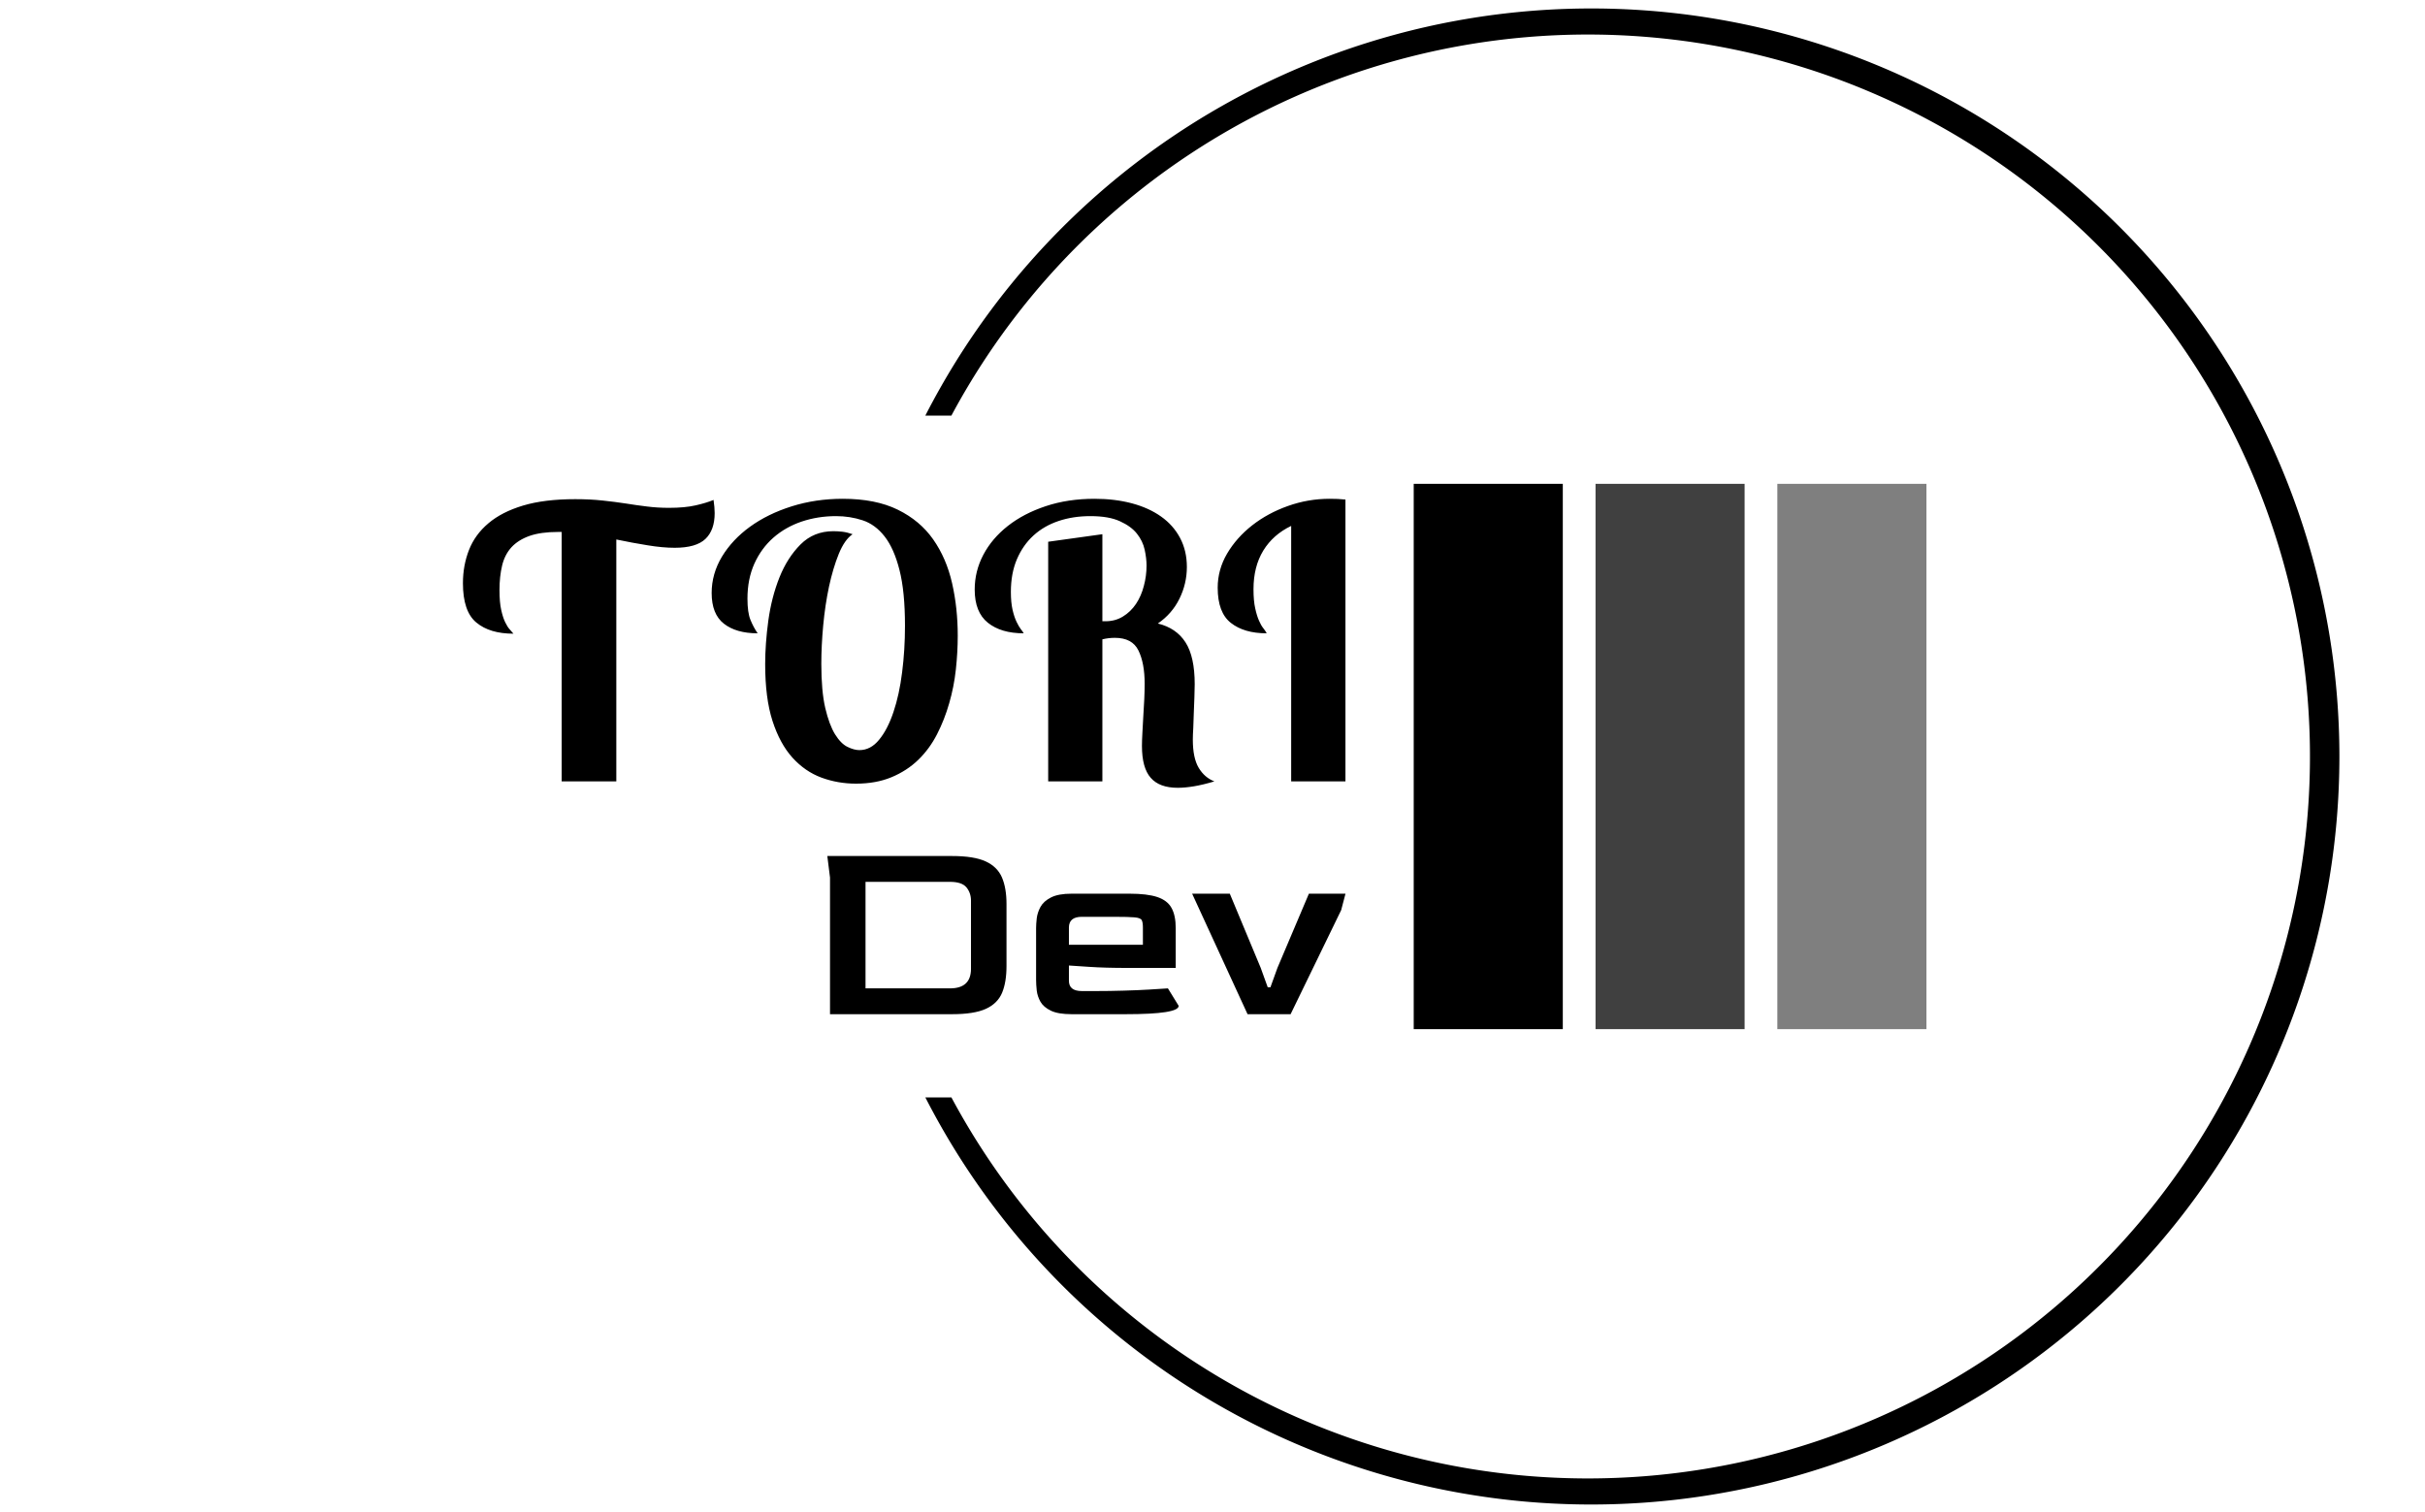 <svg xmlns="http://www.w3.org/2000/svg" version="1.1" xmlns:xlink="http://www.w3.org/1999/xlink" xmlns:svgjs="http://svgjs.dev/svgjs" width="2000" height="1247" viewBox="0 0 2000 1247"><g transform="matrix(1,0,0,1,-1.212,0.505)"><svg viewBox="0 0 396 247" data-background-color="#ffffff" preserveAspectRatio="xMidYMid meet" height="1247" width="2000" xmlns="http://www.w3.org/2000/svg" xmlns:xlink="http://www.w3.org/1999/xlink"><defs></defs><g id="tight-bounds" transform="matrix(1,0,0,1,0.24,-0.1)"><svg viewBox="0 0 395.52 247.2" height="247.2" width="395.52"><g><svg></svg></g><g><svg viewBox="0 0 395.52 247.2" height="247.2" width="395.52"><g transform="matrix(1,0,0,1,75.544,79.048)"><svg viewBox="0 0 244.431 89.104" height="89.104" width="244.431"><g><svg viewBox="0 0 414.388 151.059" height="89.104" width="244.431"><g transform="matrix(1,0,0,1,0,4.149)"><svg viewBox="0 0 244.431 142.761" height="142.761" width="244.431"><g><svg viewBox="0 0 244.431 142.761" height="142.761" width="244.431"><g><svg viewBox="0 0 244.431 80.051" height="80.051" width="244.431"><g transform="matrix(1,0,0,1,0,0)"><svg width="244.431" viewBox="1 -37.5 117.09 38.35" height="80.051" data-palette-color="#000000"><path d="M29.1-31L29.1-31Q27.5-31 25.5-31.33 23.5-31.65 21.35-32.1L21.35-32.1 21.35 0 14.1 0 14.1-33.1 13.6-33.1Q11.35-33.1 9.85-32.58 8.35-32.05 7.45-31.08 6.55-30.1 6.2-28.65 5.85-27.2 5.85-25.4L5.85-25.4Q5.85-23.75 6.08-22.75 6.3-21.75 6.6-21.13 6.9-20.5 7.2-20.18 7.5-19.85 7.7-19.6L7.7-19.6Q4.55-19.6 2.78-21.08 1-22.55 1-26.3L1-26.3Q1-28.65 1.8-30.7 2.6-32.75 4.38-34.25 6.15-35.75 8.97-36.6 11.8-37.45 15.9-37.45L15.9-37.45Q17.9-37.45 19.53-37.27 21.15-37.1 22.58-36.88 24-36.65 25.4-36.48 26.8-36.3 28.35-36.3L28.35-36.3Q30.45-36.3 31.88-36.63 33.3-36.95 34.25-37.35L34.25-37.35Q34.4-36.35 34.4-35.6L34.4-35.6Q34.4-33.35 33.18-32.18 31.95-31 29.1-31ZM52.7-32.8L52.7-32.8Q51.65-32.1 50.87-30.2 50.1-28.3 49.57-25.85 49.05-23.4 48.8-20.7 48.55-18 48.55-15.6L48.55-15.6Q48.55-12 49.07-9.75 49.6-7.5 50.37-6.25 51.15-5 52.02-4.58 52.9-4.15 53.6-4.15L53.6-4.15Q55.1-4.15 56.22-5.53 57.35-6.9 58.12-9.2 58.9-11.5 59.27-14.48 59.65-17.45 59.65-20.65L59.65-20.65Q59.65-25.2 58.92-28.05 58.2-30.9 56.95-32.5 55.7-34.1 54.02-34.65 52.35-35.2 50.5-35.2L50.5-35.2Q48.1-35.2 45.95-34.48 43.8-33.75 42.2-32.35 40.6-30.95 39.67-28.9 38.75-26.85 38.75-24.25L38.75-24.25Q38.75-22.4 39.15-21.43 39.55-20.45 40.1-19.65L40.1-19.65Q37.25-19.65 35.62-20.93 34-22.2 34-25L34-25Q34-27.55 35.37-29.83 36.75-32.1 39.1-33.8 41.45-35.5 44.62-36.5 47.8-37.5 51.4-37.5L51.4-37.5Q55.75-37.5 58.7-36.05 61.65-34.6 63.4-32.1 65.15-29.6 65.9-26.3 66.65-23 66.65-19.35L66.65-19.35Q66.65-17.15 66.4-14.85 66.15-12.55 65.52-10.38 64.9-8.2 63.9-6.25 62.9-4.3 61.4-2.85 59.9-1.4 57.85-0.55 55.8 0.3 53.15 0.3L53.15 0.3Q50.75 0.3 48.57-0.5 46.4-1.3 44.72-3.15 43.05-5 42.07-8.03 41.1-11.05 41.1-15.55L41.1-15.55Q41.1-18.25 41.52-21.35 41.95-24.45 43-27.08 44.05-29.7 45.8-31.45 47.55-33.2 50.15-33.2L50.15-33.2Q50.7-33.2 51.35-33.13 52-33.05 52.7-32.8ZM78.65-31.8L85.84-32.8 85.84-21.25 86.25-21.25Q87.55-21.25 88.57-21.88 89.59-22.5 90.3-23.55 91-24.6 91.34-25.93 91.7-27.25 91.7-28.65L91.7-28.65Q91.7-29.6 91.45-30.75 91.2-31.9 90.42-32.88 89.65-33.85 88.17-34.52 86.7-35.2 84.25-35.2L84.25-35.2Q81.95-35.2 80.02-34.55 78.09-33.9 76.7-32.63 75.3-31.35 74.5-29.48 73.7-27.6 73.7-25.15L73.7-25.15Q73.7-23.75 73.92-22.78 74.15-21.8 74.45-21.18 74.75-20.55 75.02-20.2 75.3-19.85 75.4-19.65L75.4-19.65Q72.4-19.65 70.65-21.05 68.9-22.45 68.9-25.45L68.9-25.45Q68.9-27.9 70.05-30.08 71.2-32.25 73.3-33.9 75.4-35.55 78.32-36.52 81.25-37.5 84.8-37.5L84.8-37.5Q87.5-37.5 89.75-36.9 92-36.3 93.62-35.15 95.25-34 96.15-32.3 97.05-30.6 97.05-28.45L97.05-28.45Q97.05-26.25 96.07-24.25 95.09-22.25 93.2-20.95L93.2-20.95Q95.65-20.35 96.87-18.45 98.09-16.55 98.09-12.9L98.09-12.9Q98.09-12.2 98.05-11.18 98-10.15 97.97-9.1 97.95-8.05 97.9-7.1 97.84-6.15 97.84-5.55L97.84-5.55Q97.84-3.1 98.62-1.8 99.4-0.5 100.7 0L100.7 0Q99.2 0.45 98 0.65 96.8 0.85 95.84 0.85L95.84 0.85Q93.4 0.85 92.25-0.48 91.09-1.8 91.09-4.7L91.09-4.7Q91.09-5.4 91.15-6.45 91.2-7.5 91.27-8.65 91.34-9.8 91.4-10.93 91.45-12.05 91.45-12.95L91.45-12.95Q91.45-15.7 90.62-17.38 89.8-19.05 87.5-19.05L87.5-19.05Q86.65-19.05 85.84-18.85L85.84-18.85 85.84 0 78.65 0 78.65-31.8ZM118.09-37.4L118.09 0 110.89 0 110.89-33.9Q108.49-32.75 107.19-30.63 105.89-28.5 105.89-25.5L105.89-25.5Q105.89-23.95 106.12-22.95 106.34-21.95 106.62-21.33 106.89-20.7 107.19-20.33 107.49-19.95 107.64-19.65L107.64-19.65Q104.64-19.65 102.89-21.03 101.14-22.4 101.14-25.7L101.14-25.7Q101.14-28.1 102.39-30.23 103.64-32.35 105.72-33.98 107.79-35.6 110.47-36.55 113.14-37.5 115.99-37.5L115.99-37.5Q116.54-37.5 117.07-37.48 117.59-37.45 118.09-37.4L118.09-37.4Z" opacity="1" transform="matrix(1,0,0,1,0,0)" fill="#000000" class="undefined-text-0" data-fill-palette-color="primary" id="text-0"></path></svg></g></svg></g><g transform="matrix(1,0,0,1,100.926,98.949)"><svg viewBox="0 0 143.506 43.812" height="43.812" width="143.506"><g transform="matrix(1,0,0,1,0,0)"><svg width="143.506" viewBox="4 -29.4 96.3 29.4" height="43.812" data-palette-color="#111111"><path d="M27.2 0L4.5 0 4.5-25.4 4-29.4 27.2-29.4Q31.25-29.4 33.43-28.4 35.6-27.4 36.45-25.43 37.3-23.45 37.3-20.5L37.3-20.5 37.3-8.95Q37.3-5.95 36.48-3.98 35.65-2 33.48-1 31.3 0 27.2 0L27.2 0ZM11.1-24.6L11.1-4.8 26.8-4.8Q30.65-4.8 30.7-8.35L30.7-8.35 30.7-21.1Q30.7-22.55 29.85-23.58 29-24.6 26.8-24.6L26.8-24.6 11.1-24.6ZM59.45 0L49.4 0Q46.9 0 45.55-0.65 44.2-1.3 43.62-2.3 43.05-3.3 42.92-4.4 42.8-5.5 42.8-6.4L42.8-6.4 42.8-16Q42.8-16.75 42.92-17.82 43.05-18.9 43.62-19.95 44.2-21 45.57-21.7 46.95-22.4 49.4-22.4L49.4-22.4 60.15-22.4Q63.45-22.4 65.32-21.78 67.2-21.15 67.97-19.75 68.75-18.35 68.75-16L68.75-16 68.75-8.6 60-8.6Q55.5-8.6 52.67-8.8 49.85-9 48.9-9.05L48.9-9.05 48.9-6.3Q48.85-4.3 51.3-4.3L51.3-4.3 53.85-4.3Q56.55-4.3 59.12-4.38 61.7-4.45 63.85-4.58 66-4.7 67.3-4.8L67.3-4.8 69.3-1.55Q69.3 0 59.45 0L59.45 0ZM48.9-16.1L48.9-12.9 62.65-12.9 62.65-16.1Q62.65-17.1 62.42-17.5 62.2-17.9 61.1-18 60-18.1 57.35-18.1L57.35-18.1 51.3-18.1Q48.9-18.1 48.9-16.1L48.9-16.1ZM90.1 0L82.1 0 71.8-22.4 78.8-22.4 84.55-8.6 85.85-5 86.35-5 87.65-8.6 93.5-22.4 100.3-22.4 99.5-19.35 90.1 0Z" opacity="1" transform="matrix(1,0,0,1,0,0)" fill="#000000" class="undefined-text-1" data-fill-palette-color="secondary" id="text-1"></path></svg></g></svg></g></svg></g></svg></g><g transform="matrix(1,0,0,1,263.329,0)"><svg viewBox="0 0 151.059 151.059" height="151.059" width="151.059"><g data-palette-color="#aaaaaa"><rect width="41.289" height="151.059" fill="#000000" stroke="transparent" data-fill-palette-color="accent" x="0" fill-opacity="1"></rect><rect width="41.289" height="151.059" fill="#000000" stroke="transparent" data-fill-palette-color="accent" x="50.353" fill-opacity="0.75"></rect><rect width="41.289" height="151.059" fill="#000000" stroke="transparent" data-fill-palette-color="accent" x="100.706" fill-opacity="0.5"></rect></g></svg></g></svg></g></svg></g><g><path d="M151.089 179.299A122.216 122.216 0 1 0 151.089 67.901L155.347 67.901A117.957 117.957 0 1 1 155.347 179.299L151.089 179.299" fill="#000000" stroke="transparent" data-fill-palette-color="tertiary"></path></g></svg></g></svg><rect width="395.52" height="247.2" fill="none" stroke="none" visibility="hidden"></rect></g></svg></g></svg>